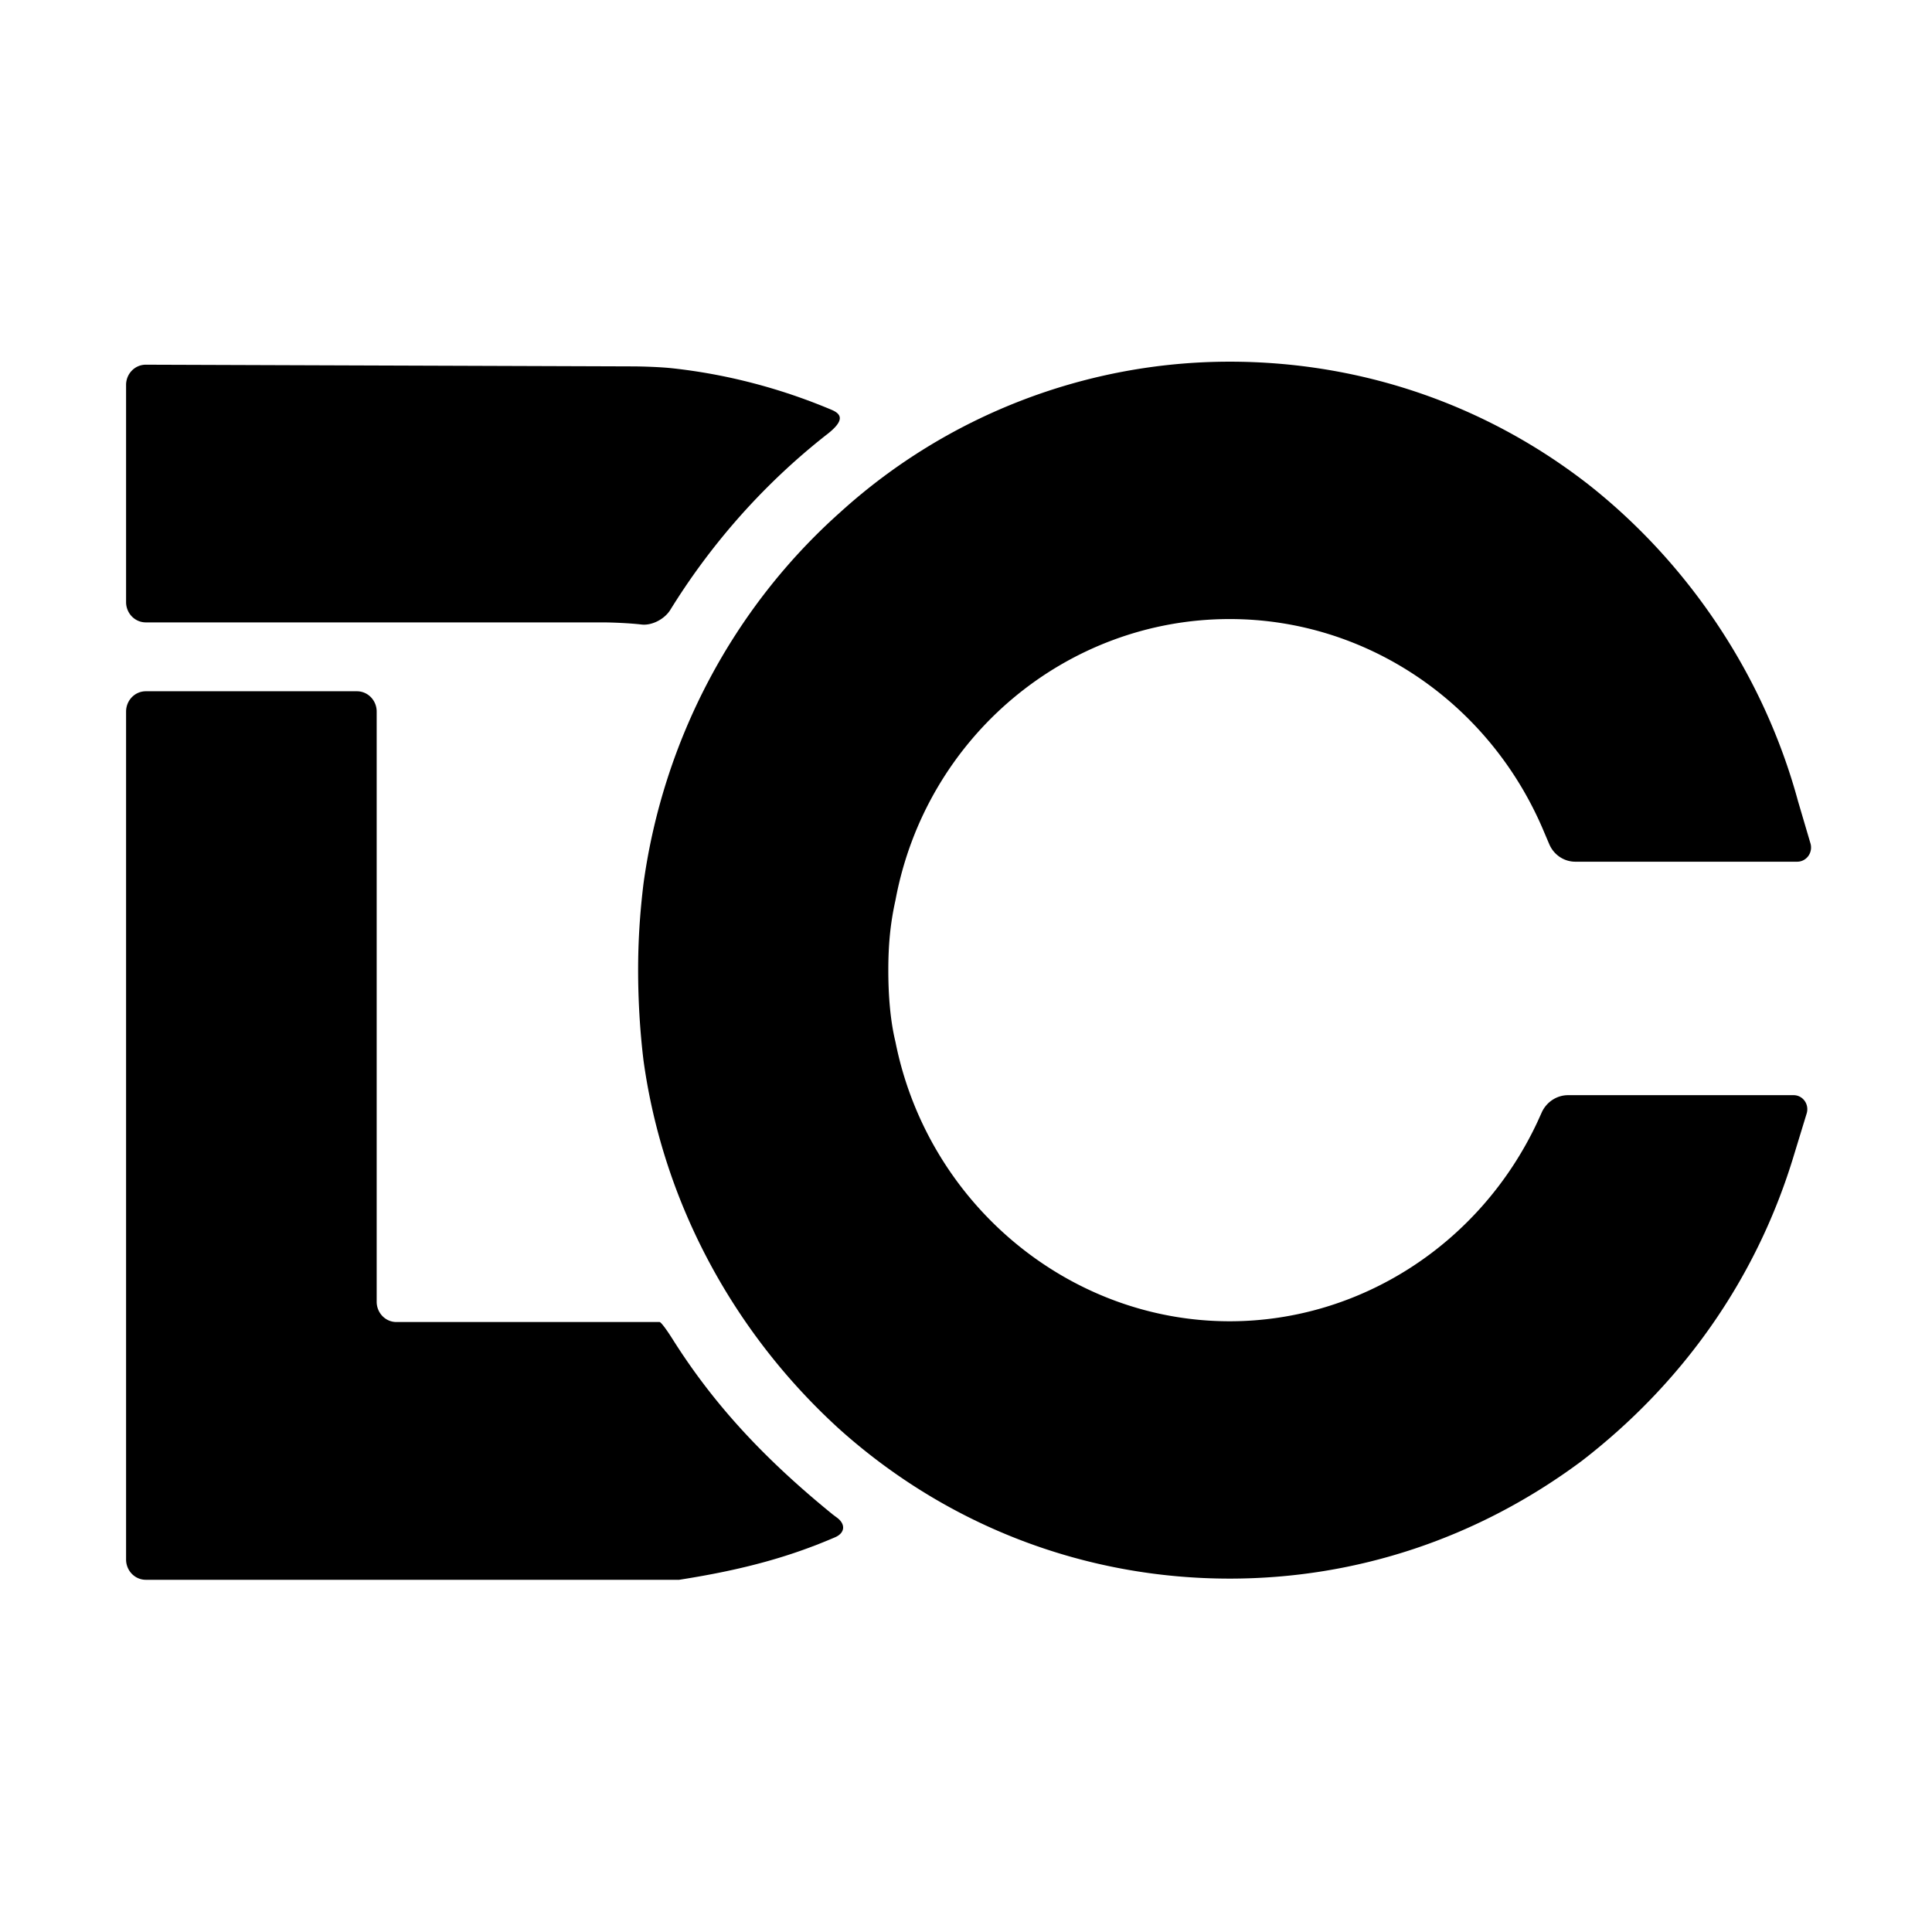 <?xml version="1.0" encoding="UTF-8" standalone="no"?>
<!-- Created with Inkscape (http://www.inkscape.org/) -->

<svg
   width="512px"
   height="512px"
   viewBox="0 0 512 512"
   version="1.1"
   id="SVGRoot"
   xmlns="http://www.w3.org/2000/svg"
   xmlns:svg="http://www.w3.org/2000/svg"
   xmlns:rdf="http://www.w3.org/1999/02/22-rdf-syntax-ns#"
   xmlns:cc="http://creativecommons.org/ns#"
   xmlns:dc="http://purl.org/dc/elements/1.1/">
  <title
     id="title426">DCLogo</title>
  <defs
     id="defs356" />
  <g
     id="layer1">
    <g
       id="g9282"
       transform="matrix(4.93,0,0,5.071,-158.733,-86.371)"
       style="display:inline">
      <path
         d="m 115.071,75.172 -0.25,0.535 c -3.074,6.34 -9.511,10.375 -16.524,10.375 -8.646,0 -16.235,-6.148 -17.965,-14.602 -0.288,-1.153 -0.384,-2.498 -0.384,-3.747 0,-1.249 0.096,-2.402 0.384,-3.651 1.633,-8.55 9.222,-14.698 17.965,-14.698 7.397,0 14.026,4.419 16.908,11.144 l 0.272,0.621 a 1.529,1.529 33.185 0 0 1.401,0.916 h 11.93 a 0.742,0.742 126.571 0 0 0.71,-0.957 l -0.671,-2.213 c -1.825,-6.533 -5.86,-12.393 -11.24,-16.524 -5.572,-4.227 -12.297,-6.437 -19.31,-6.437 -7.685,0 -15.179,2.786 -20.943,7.878 -5.764,4.995 -9.511,11.912 -10.567,19.406 -0.192,1.537 -0.288,2.978 -0.288,4.515 0,1.537 0.096,3.17 0.288,4.707 1.057,7.493 4.899,14.314 10.567,19.31 5.86,5.092 13.257,7.781 20.943,7.781 6.821,0 13.353,-2.113 18.925,-6.148 5.38,-4.035 9.319,-9.415 11.336,-15.755 l 0.757,-2.408 a 0.734,0.734 53.724 0 0 -0.7,-0.954 h -12.122 a 1.57,1.57 147.508 0 0 -1.423,0.906 z"
         id="path7113-3"
         style="font-weight:bold;font-size:266.667px;line-height:1.25;font-family:Aquire;-inkscape-font-specification:'Aquire Bold';white-space:pre;display:inline;stroke-width:0.36" />
      <g
         id="g9275"
         transform="translate(0,-8.65e-5)">
        <path
           id="path7111"
           style="font-weight:bold;font-size:266.667px;line-height:1.25;font-family:Aquire;-inkscape-font-specification:'Aquire Bold';white-space:pre;stroke-width:1.362"
           d="m 147.074,140.182 v 42.832 a 4,4 45 0 0 4,4 h 92.574 c 2.209,0 5.783,0.165 7.978,0.419 2.08,0.241 4.666,-1.035 5.851,-2.899 7.638,-12.017 17.199,-22.795 28.249,-31.822 1.711,-1.398 3.149,-2.493 3.165,-2.505 l 0.029,-0.023 c 4.144,-3.017 3.265,-4.273 1.22,-5.11 -10.345,-4.234 -21.248,-7.011 -32.334,-8.181 -2.197,-0.232 -5.775,-0.357 -7.984,-0.364 l -98.748,-0.334 a 3.986,3.986 135.097 0 0 -4,3.986 z m 0,64.414 v 167.223 a 4,4 45 0 0 4,4 h 103.467 4.727 c 13.593,-2.06 22.865,-4.718 31.625,-8.383 2.038,-0.853 2.173,-2.598 0.375,-3.881 -0.372,-0.266 -0.709,-0.513 -0.754,-0.55 l -0.088,-0.059 c -14.73,-11.637 -24.644,-22.472 -32.54,-34.654 -1.202,-1.854 -2.342,-3.347 -2.612,-3.305 h -53.367 a 4,4 45 0 1 -4,-4 V 204.596 a 4,4 45 0 0 -4,-4 h -42.832 a 4,4 135 0 0 -4,4 z"
           transform="scale(0.265)" />
        <path
           style="color:#000000;-inkscape-font-specification:'Aquire Bold';fill:none;-inkscape-stroke:none"
           d="m 97.752,32.627 c -7.708,0 -15.158,2.443 -21.309,7.109 l -0.008,0.006 -0.008,0.006 C 70.483,44.313 66.045,50.75 64.018,58.006 l 0.02,-0.07 -2.254,7.438 h 20.551 l 1.545,-3.531 0.004,-0.01 c 2.365,-5.519 7.789,-9.141 13.869,-9.141 7.191,0 13.381,5.029 14.715,12.012 l 0.014,0.062 0.014,0.061 c 0.224,0.971 0.299,1.827 0.299,2.906 0,1.079 -0.102,2.212 -0.285,2.945 l -0.018,0.07 -0.014,0.068 c -1.412,6.901 -7.646,11.959 -14.725,11.959 -5.744,0 -11.023,-3.306 -13.547,-8.512 L 82.662,70.959 H 80.557 61.928 l 2.41,7.666 0.002,0.006 c 2.231,7.011 6.613,12.982 12.502,17.398 l 0.023,0.016 0.021,0.018 c 6.122,4.433 13.361,6.777 20.865,6.777 8.457,0 16.646,-2.977 23.111,-8.594 l 0.01,-0.008 0.008,-0.008 c 6.232,-5.493 10.483,-13.012 11.656,-21.328 l 0.004,-0.025 0.002,-0.025 c 0.211,-1.688 0.314,-3.444 0.314,-5.119 0,-1.675 -0.108,-3.269 -0.314,-4.924 l -0.002,-0.027 -0.004,-0.025 C 131.37,54.478 127.236,46.848 120.875,41.328 114.495,35.696 106.233,32.627 97.752,32.627 Z m 0,6.615 c 6.886,0 13.605,2.503 18.752,7.049 l 0.012,0.01 0.014,0.012 c 5.154,4.467 8.505,10.656 9.453,17.352 0.174,1.405 0.26,2.681 0.26,4.068 0,1.387 -0.089,2.886 -0.26,4.262 -0.943,6.659 -4.371,12.772 -9.465,17.266 -5.254,4.562 -11.855,6.965 -18.766,6.965 -6.128,0 -11.946,-1.88 -16.963,-5.506 -4.576,-3.439 -7.88,-7.911 -9.76,-13.146 h 7.506 c 3.709,7.209 11.108,11.816 19.217,11.816 10.184,0 19.098,-7.199 21.18,-17.16 0.382,-1.554 0.477,-3.094 0.477,-4.496 0,-1.401 -0.121,-2.832 -0.463,-4.338 -1.961,-10.081 -10.925,-17.316 -21.193,-17.316 -8.714,0 -16.549,5.216 -19.947,13.146 l 0.01,-0.021 0.193,-0.445 H 70.77 C 72.519,53.366 75.931,48.473 80.451,45 85.443,41.217 91.438,39.242 97.752,39.242 Z"
           id="path9273" />
      </g>
    </g>
  </g>
</svg>
